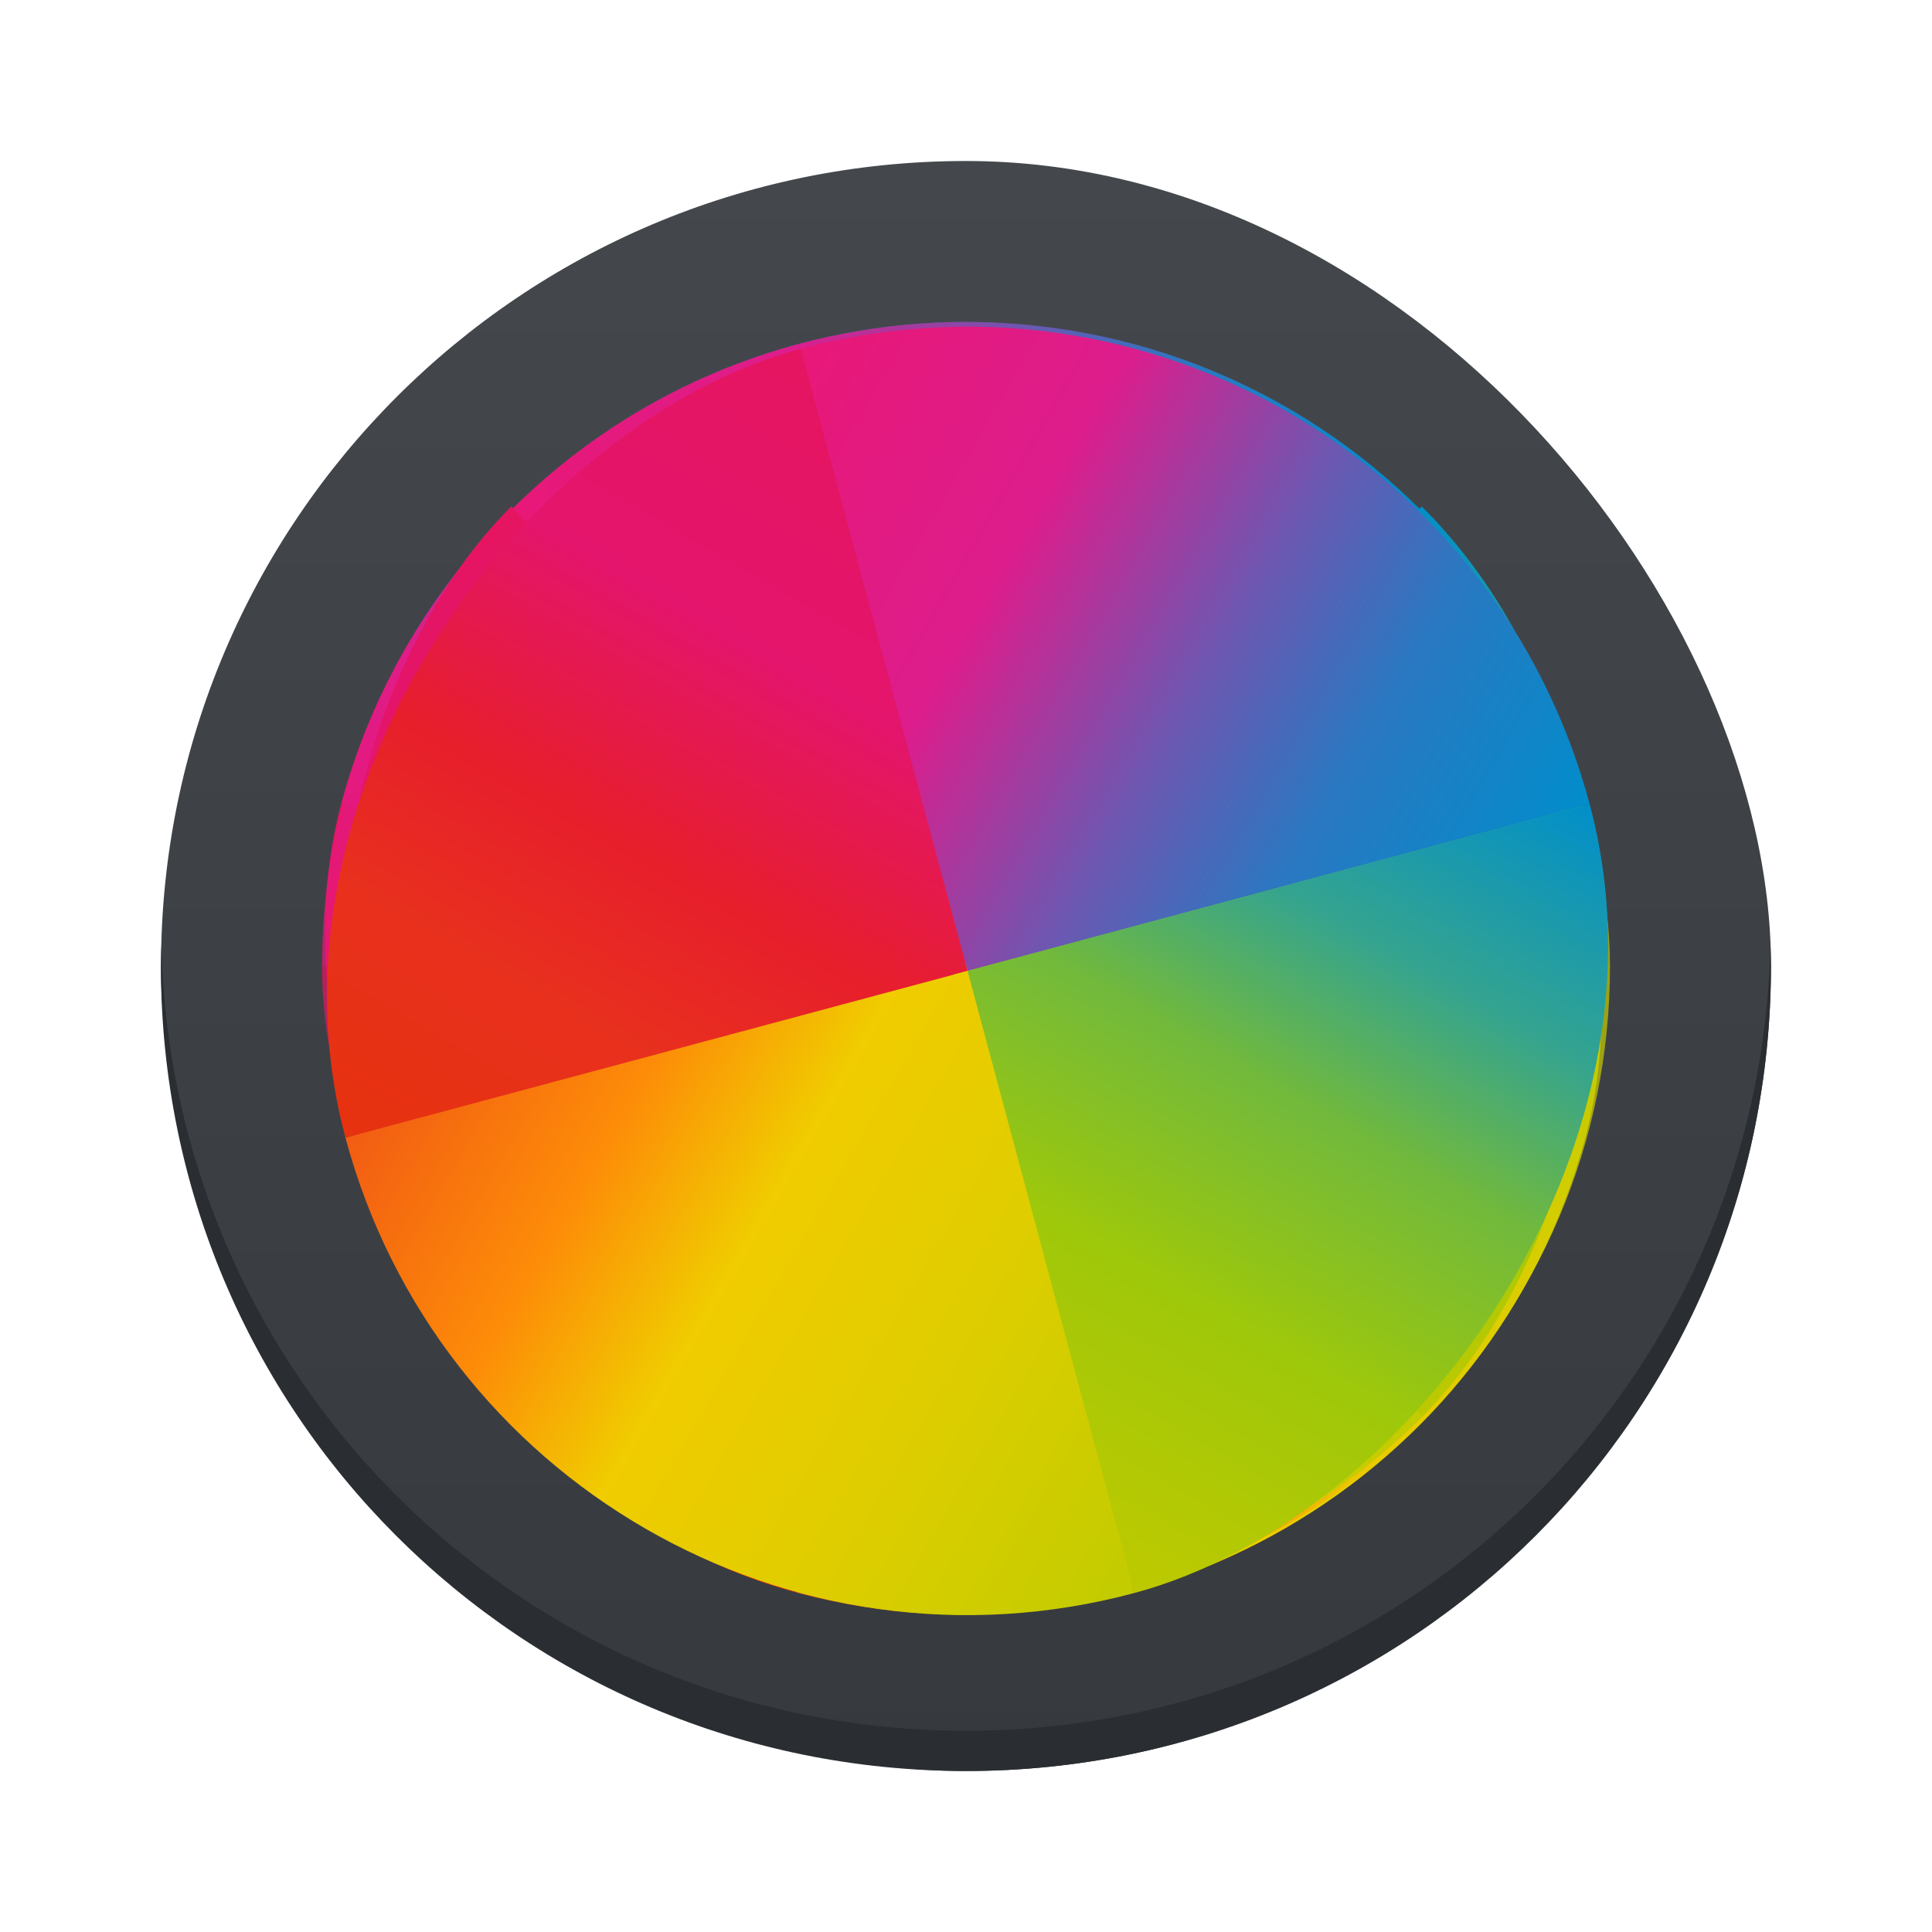 <?xml version="1.0" encoding="UTF-8" standalone="no"?>
<svg
   xmlns:dc="http://purl.org/dc/elements/1.1/"
   xmlns:cc="http://creativecommons.org/ns#"
   xmlns:rdf="http://www.w3.org/1999/02/22-rdf-syntax-ns#"
   xmlns:svg="http://www.w3.org/2000/svg"
   xmlns="http://www.w3.org/2000/svg"
   xmlns:xlink="http://www.w3.org/1999/xlink"
   xmlns:sodipodi="http://sodipodi.sourceforge.net/DTD/sodipodi-0.dtd"
   xmlns:inkscape="http://www.inkscape.org/namespaces/inkscape"
   width="48"
   height="48"
   version="1.1"
   id="svg165"
   sodipodi:docname="preferences-color.svg"
   inkscape:version="0.92.1 r15371">
  <sodipodi:namedview
     pagecolor="#ffffff"
     bordercolor="#666666"
     borderopacity="1"
     objecttolerance="10"
     gridtolerance="10"
     guidetolerance="10"
     inkscape:pageopacity="0"
     inkscape:pageshadow="2"
     inkscape:window-width="1600"
     inkscape:window-height="808"
     id="namedview167"
     showgrid="false"
     inkscape:zoom="11.33"
     inkscape:cx="28.909176"
     inkscape:cy="23.722923"
     inkscape:window-x="0"
     inkscape:window-y="0"
     inkscape:window-maximized="1"
     inkscape:current-layer="svg165" />
  <defs
     id="defs113">
    <linearGradient
       id="a"
       y1="543.8"
       y2="503.8"
       x2="0"
       gradientUnits="userSpaceOnUse"
       gradientTransform="translate(-384.57,-499.8)">
      <stop
         stop-color="#363a3e"
         id="stop2" />
      <stop
         offset="1"
         stop-color="#44484c"
         id="stop4" />
    </linearGradient>
    <linearGradient
       id="b"
       y1="24"
       x1="8"
       y2="8"
       x2="24"
       gradientUnits="userSpaceOnUse">
      <stop
         stop-color="#e81877"
         id="stop7" />
      <stop
         offset=".312"
         stop-color="#dd1d8c"
         id="stop9" />
      <stop
         offset=".562"
         stop-color="#6d57b1"
         id="stop11" />
      <stop
         offset=".75"
         stop-color="#2a78c1"
         id="stop13" />
      <stop
         offset="1"
         stop-color="#018dcb"
         id="stop15" />
    </linearGradient>
    <linearGradient
       id="c"
       y1="24"
       x1="8"
       y2="8"
       gradientUnits="userSpaceOnUse"
       x2="24"
       gradientTransform="matrix(1 0 0-1 384.57 547.8)">
      <stop
         stop-color="#e51561"
         id="stop18" />
      <stop
         offset=".312"
         stop-color="#e4156c"
         id="stop20" />
      <stop
         offset=".562"
         stop-color="#e71e2c"
         id="stop22" />
      <stop
         offset=".75"
         stop-color="#e8301e"
         id="stop24" />
      <stop
         offset="1"
         stop-color="#e6320e"
         id="stop26" />
    </linearGradient>
    <linearGradient
       id="d"
       y1="24"
       x1="8"
       y2="8"
       gradientUnits="userSpaceOnUse"
       x2="24"
       gradientTransform="matrix(-1 0 0 1 432.57 499.8)">
      <stop
         stop-color="#bec900"
         id="stop29" />
      <stop
         offset=".312"
         stop-color="#9ec80a"
         id="stop31" />
      <stop
         offset=".562"
         stop-color="#71b93d"
         id="stop33" />
      <stop
         offset=".75"
         stop-color="#35a48f"
         id="stop35" />
      <stop
         offset="1"
         stop-color="#018fca"
         id="stop37" />
    </linearGradient>
    <linearGradient
       id="e"
       y1="24"
       x1="8"
       y2="8"
       gradientUnits="userSpaceOnUse"
       x2="24"
       gradientTransform="matrix(-1 0 0-1 432.57 547.8)">
      <stop
         stop-color="#c1cc00"
         id="stop40" />
      <stop
         offset=".312"
         stop-color="#dfcd00"
         id="stop42" />
      <stop
         offset=".562"
         stop-color="#f0cc00"
         id="stop44" />
      <stop
         offset=".75"
         stop-color="#fd8c08"
         id="stop46" />
      <stop
         offset="1"
         stop-color="#f25c13"
         id="stop48" />
    </linearGradient>
    <linearGradient
       id="f"
       y1="-516.8"
       y2="-530.8"
       gradientUnits="userSpaceOnUse"
       x2="0">
      <stop
         stop-color="#2a2c2f"
         id="stop51" />
      <stop
         offset="1"
         stop-color="#424649"
         id="stop53" />
    </linearGradient>
    <filter
       width="1.12"
       x="-.06"
       y="-.06"
       height="1.12"
       color-interpolation-filters="sRGB"
       id="g">
      <feGaussianBlur
         stdDeviation=".4"
         id="feGaussianBlur56" />
    </filter>
    <clipPath
       id="h">
      <use
         xlink:href="#x"
         id="use59" />
    </clipPath>
    <linearGradient
       xlink:href="#f"
       id="i"
       y1="40"
       y2="8"
       gradientUnits="userSpaceOnUse"
       x2="0" />
    <clipPath
       id="j">
      <use
         xlink:href="#x"
         id="use63" />
    </clipPath>
    <clipPath
       id="k">
      <use
         xlink:href="#y"
         id="use66" />
    </clipPath>
    <linearGradient
       xlink:href="#f"
       id="l"
       y1="539.8"
       y2="507.8"
       gradientUnits="userSpaceOnUse"
       x2="0" />
    <clipPath
       id="m">
      <use
         xlink:href="#y"
         id="use70" />
    </clipPath>
    <clipPath
       id="n">
      <use
         xlink:href="#y"
         id="use73" />
    </clipPath>
    <clipPath
       id="o">
      <use
         xlink:href="#y"
         id="use76" />
    </clipPath>
    <clipPath
       id="p">
      <use
         xlink:href="#y"
         id="use79" />
    </clipPath>
    <clipPath
       id="q">
      <use
         xlink:href="#y"
         id="use82" />
    </clipPath>
    <linearGradient
       id="r"
       y1="525.8"
       y2="521.8"
       x2="0"
       gradientUnits="userSpaceOnUse"
       gradientTransform="translate(-384.57,-499.8)">
      <stop
         stop-color="#989a9b"
         id="stop85" />
      <stop
         offset="1"
         stop-color="#f6f6f7"
         id="stop87" />
    </linearGradient>
    <linearGradient
       id="s"
       y1="520.8"
       y2="535.8"
       x1="401.57"
       gradientUnits="userSpaceOnUse"
       x2="416.57"
       gradientTransform="translate(-384.57,-499.8)">
      <stop
         stop-color="#292c2f"
         id="stop90" />
      <stop
         offset="1"
         stop-opacity="0"
         id="stop92" />
    </linearGradient>
    <clipPath
       id="t">
      <use
         xlink:href="#x"
         id="use95" />
    </clipPath>
    <clipPath
       id="u">
      <use
         xlink:href="#y"
         id="use98" />
    </clipPath>
    <clipPath
       id="v">
      <use
         xlink:href="#y"
         id="use101" />
    </clipPath>
    <clipPath
       id="w">
      <use
         xlink:href="#y"
         id="use104" />
    </clipPath>
    <rect
       width="32"
       x="8"
       y="8"
       fill="url(#i)"
       rx="16"
       height="32"
       id="x" />
    <rect
       width="32"
       x="392.57"
       y="507.8"
       fill="url(#l)"
       rx="16"
       height="32"
       id="y" />
    <path
       stroke-opacity=".55"
       fill="url(#b)"
       id="z"
       stroke-width="2.8"
       d="m24 8c-8.864 0-16 7.136-16 16h16z" />
    <path
       stroke-opacity=".55"
       fill="url(#c)"
       id="A"
       stroke-width="2.8"
       d="m408.57 539.8c-8.864 0-16-7.136-16-16h16z" />
    <path
       stroke-opacity=".55"
       fill="url(#d)"
       id="B"
       stroke-width="2.8"
       d="m408.57 507.8c8.864 0 16 7.136 16 16h-16z" />
    <path
       stroke-opacity=".55"
       fill="url(#e)"
       id="C"
       stroke-width="2.8"
       d="m408.57 539.8c8.864 0 16-7.136 16-16h-16z" />
    <linearGradient
       inkscape:collect="always"
       xlink:href="#s"
       id="linearGradient4684"
       x1="20.827"
       y1="22.325"
       x2="35.194"
       y2="36.692"
       gradientUnits="userSpaceOnUse" />
  </defs>
  <rect
     style="fill:url(#a);stroke-width:2.8;stroke-opacity:0.55"
     id="rect115"
     height="40"
     rx="20"
     y="4"
     x="4"
     width="40" />
  <path
     style="opacity:0.3;vector-effect:none;fill:url(#linearGradient4684);fill-opacity:1;stroke:none;stroke-width:2.958;stroke-linecap:round;stroke-linejoin:round;stroke-miterlimit:4;stroke-dasharray:none;stroke-dashoffset:0;stroke-opacity:1"
     d="M 30.291 10.006 L 11.383 29.947 L 12.189 34.832 L 21.152 43.795 C 22.082 43.926 23.033 44 24 44 C 35.08 44 44 35.08 44 24 C 44 23.019 43.926 22.056 43.791 21.113 L 35.475 12.797 L 30.291 10.006 z "
     id="rect4672" />
  <g
     id="g125"
     transform="matrix(0.966,0.259,-0.259,0.966,-235.08,-587.7)">
    <use
       height="100%"
       width="100%"
       y="0"
       x="0"
       id="use117"
       transform="translate(384.57,499.8)"
       clip-path="url(#j)"
       xlink:href="#z" />
    <use
       height="100%"
       width="100%"
       y="0"
       x="0"
       id="use119"
       clip-path="url(#q)"
       xlink:href="#A" />
    <use
       height="100%"
       width="100%"
       y="0"
       x="0"
       id="use121"
       clip-path="url(#m)"
       xlink:href="#B" />
    <use
       height="100%"
       width="100%"
       y="0"
       x="0"
       id="use123"
       clip-path="url(#o)"
       xlink:href="#C" />
  </g>
  <g
     style="opacity:0.7"
     id="g135"
     transform="translate(-384.57,-499.8)">
    <use
       height="100%"
       width="100%"
       y="0"
       x="0"
       style="opacity:1;filter:url(#g)"
       id="use127"
       transform="translate(384.57,499.8)"
       clip-path="url(#h)"
       xlink:href="#z" />
    <use
       height="100%"
       width="100%"
       y="0"
       x="0"
       style="opacity:1;filter:url(#g)"
       id="use129"
       clip-path="url(#p)"
       xlink:href="#A" />
    <use
       height="100%"
       width="100%"
       y="0"
       x="0"
       style="opacity:1;filter:url(#g)"
       id="use131"
       clip-path="url(#n)"
       xlink:href="#C" />
    <use
       height="100%"
       width="100%"
       y="0"
       x="0"
       style="opacity:1;filter:url(#g)"
       id="use133"
       clip-path="url(#k)"
       xlink:href="#B" />
  </g>
  <use
     height="100%"
     width="100%"
     y="0"
     x="0"
     style="opacity:0.35"
     id="use137"
     transform="matrix(0.707,0.707,-0.707,0.707,24,-9.94)"
     clip-path="url(#h)"
     xlink:href="#z" />
  <use
     height="100%"
     width="100%"
     y="0"
     x="0"
     style="opacity:0.35"
     id="use139"
     transform="matrix(0.707,0.707,-0.707,0.707,105.48,-635.29)"
     clip-path="url(#p)"
     xlink:href="#A" />
  <use
     height="100%"
     width="100%"
     y="0"
     x="0"
     style="opacity:0.35"
     id="use141"
     transform="matrix(0.707,0.707,-0.707,0.707,105.48,-635.29)"
     clip-path="url(#n)"
     xlink:href="#C" />
  <use
     height="100%"
     width="100%"
     y="0"
     x="0"
     style="opacity:0.35"
     id="use143"
     transform="matrix(0.707,0.707,-0.707,0.707,105.48,-635.29)"
     clip-path="url(#k)"
     xlink:href="#B" />
  <path
     style="fill:#2a2e32"
     inkscape:connector-curvature="0"
     id="path145"
     d="m 4.01,23.5 c -0.004,0.167 -0.012,0.332 -0.012,0.5 0,11.08 8.92,20 20,20 11.08,0 20,-8.92 20,-20 0,-0.168 -0.008,-0.333 -0.012,-0.5 C 43.721,34.346 34.906,43 23.998,43 13.086,43 4.274,34.346 4.01,23.5" />
  <g
     id="g157"
     transform="matrix(0.259,0.966,-0.966,0.259,424.21,-506.221)">
    <use
       height="100%"
       width="100%"
       y="0"
       x="0"
       style="opacity:0.3"
       id="use149"
       transform="translate(384.57,499.8)"
       clip-path="url(#t)"
       xlink:href="#z" />
    <use
       height="100%"
       width="100%"
       y="0"
       x="0"
       style="opacity:0.3"
       id="use151"
       clip-path="url(#w)"
       xlink:href="#A" />
    <use
       height="100%"
       width="100%"
       y="0"
       x="0"
       style="opacity:0.3"
       id="use153"
       clip-path="url(#v)"
       xlink:href="#C" />
    <use
       height="100%"
       width="100%"
       y="0"
       x="0"
       style="opacity:0.3"
       id="use155"
       clip-path="url(#u)"
       xlink:href="#B" />
  </g>
</svg>
